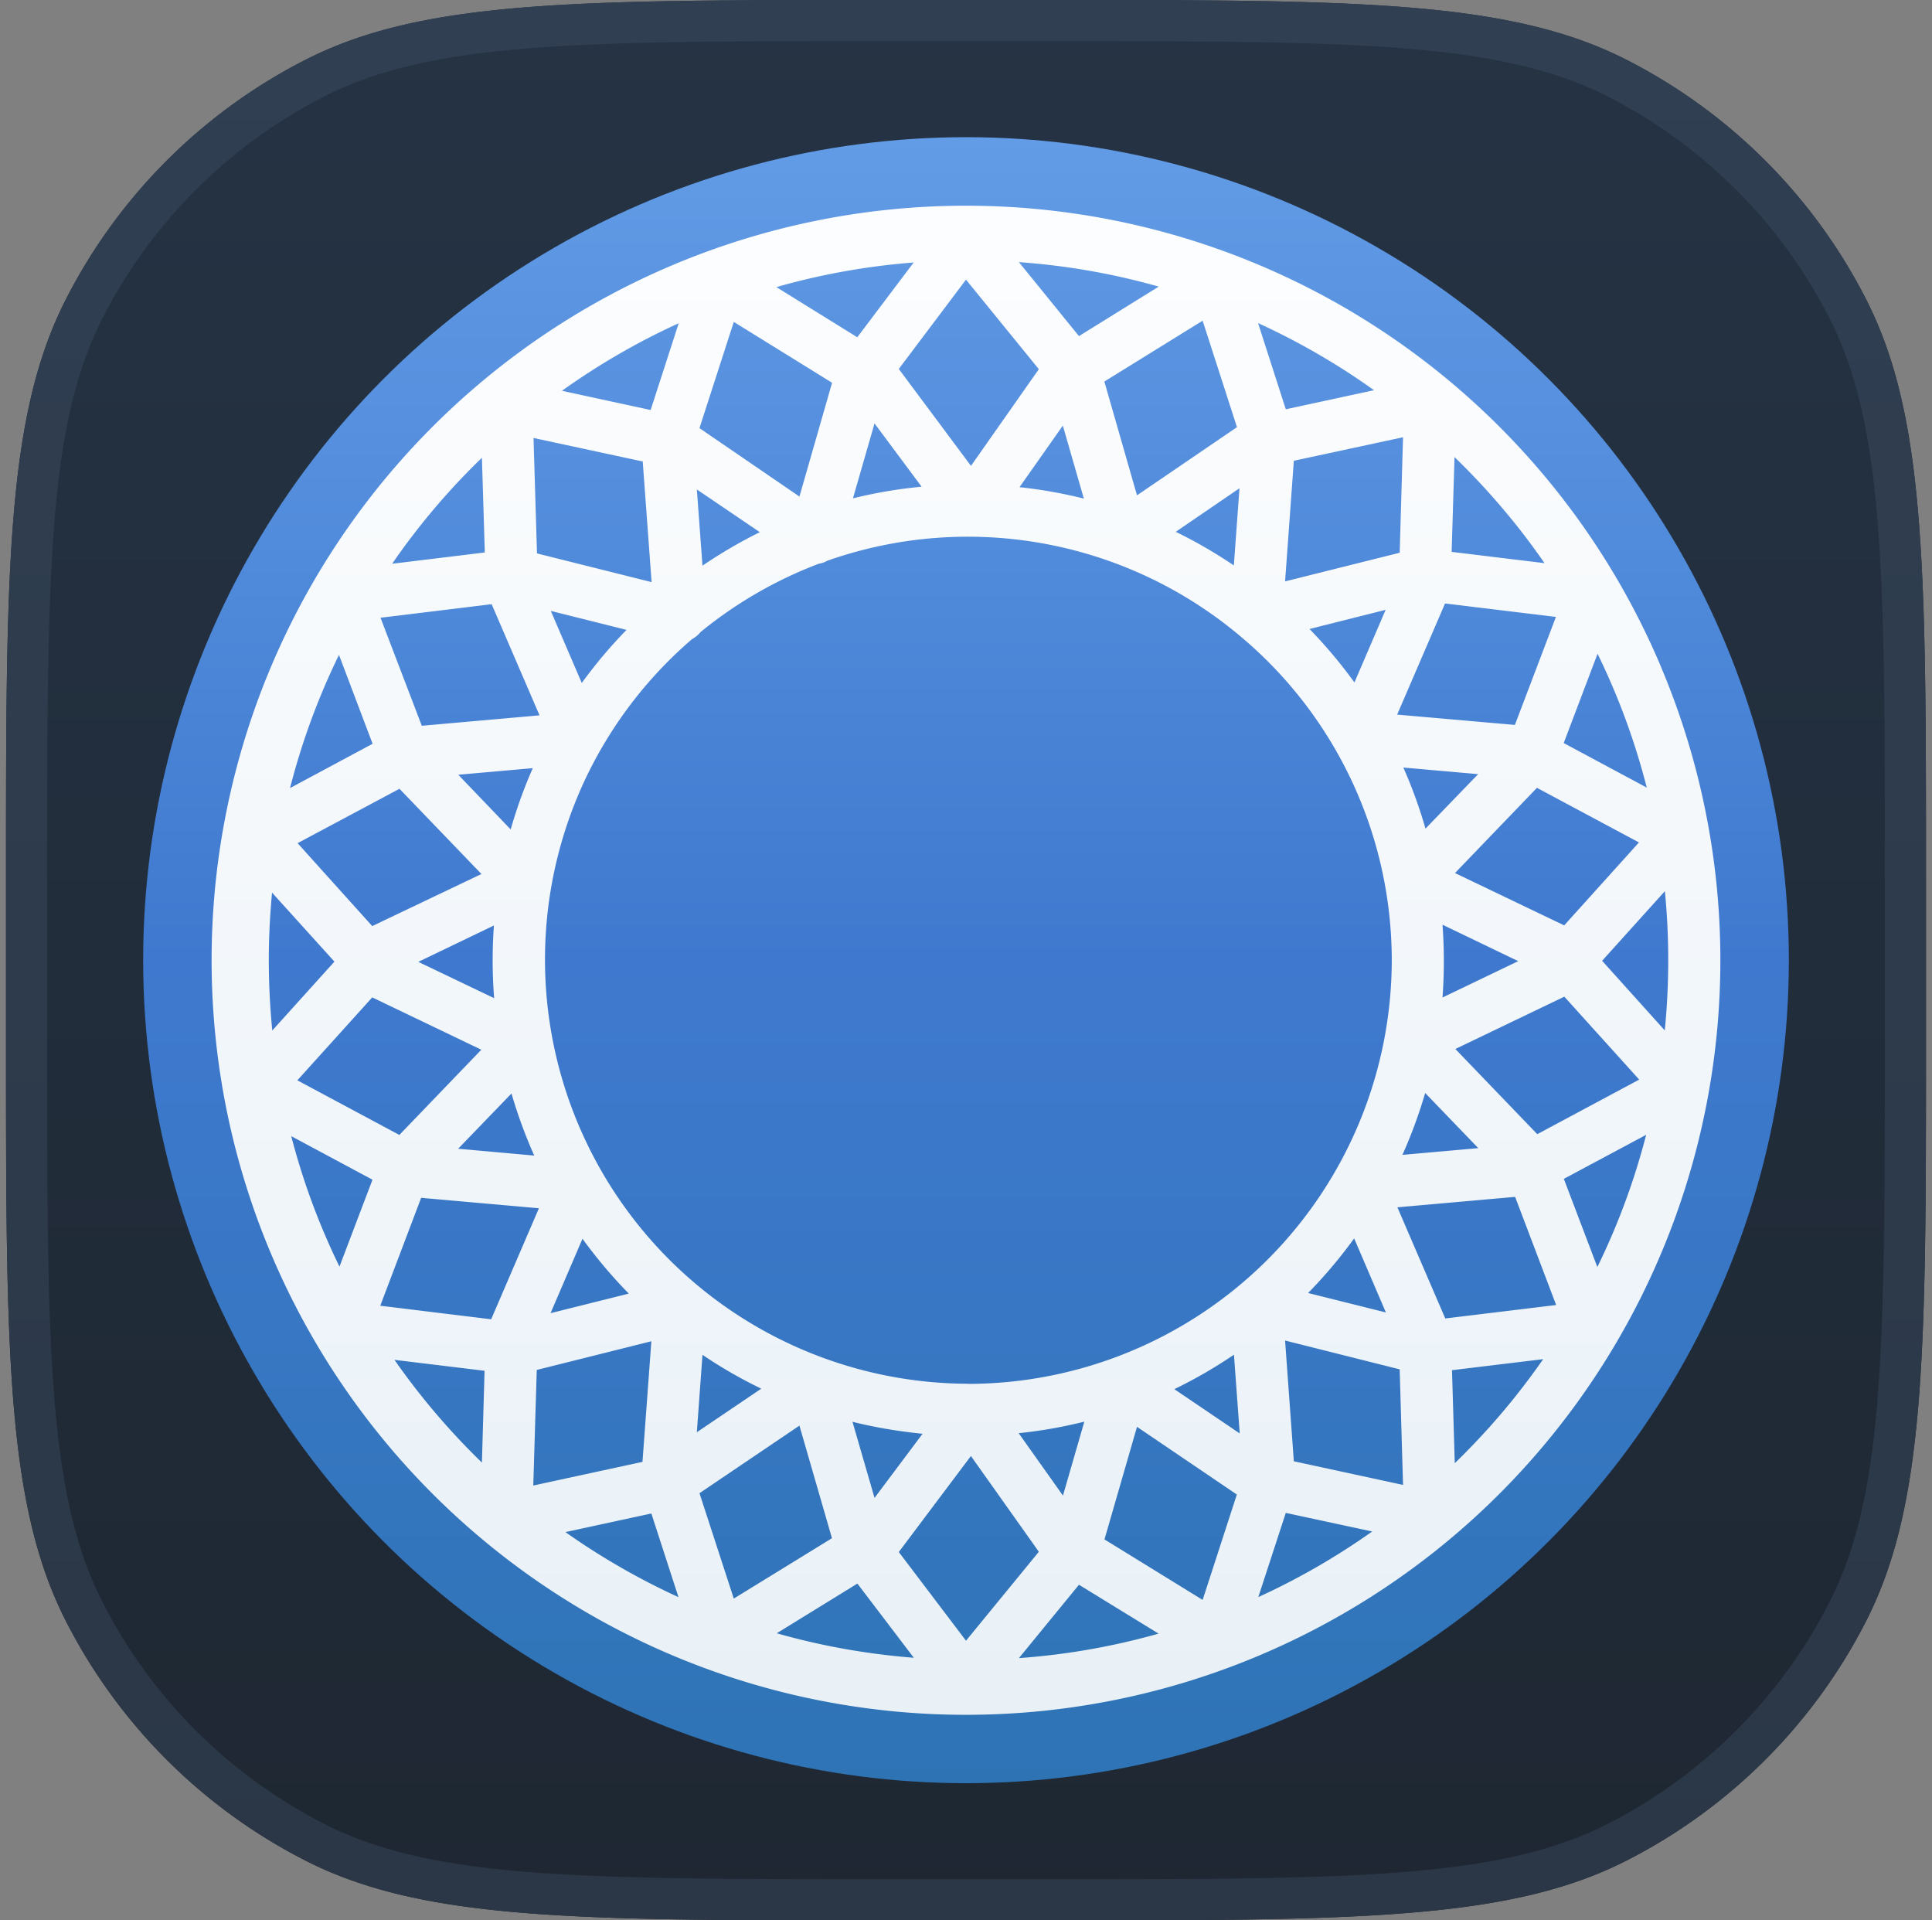 <svg width="161" height="160" fill="none" xmlns="http://www.w3.org/2000/svg"><rect width="100%" height="100%" fill="#808080" stroke="none"/><g clip-path="url(#a)"><path fill="url(#b)" d="M.5 73.14c0-25.6 0-38.4 4.98-48.18A45.71 45.71 0 0 1 25.46 4.98C35.24 0 48.04 0 73.64 0h13.72c25.6 0 38.4 0 48.18 4.98a45.71 45.71 0 0 1 19.98 19.98c4.98 9.78 4.98 22.58 4.98 48.18v13.72c0 25.6 0 38.4-4.98 48.18a45.7 45.7 0 0 1-19.98 19.98C125.76 160 112.96 160 87.36 160H73.64c-25.6 0-38.4 0-48.18-4.98a45.71 45.71 0 0 1-19.98-19.98C.5 125.26.5 112.46.5 86.86V73.14Z"/><circle cx="80.5" cy="80" r="68.57" fill="url(#c)"/><path fill="url(#d)" d="M138.44 55.61A62.86 62.86 0 1 0 22.56 104.4a62.86 62.86 0 0 0 115.88-48.78Zm-5.33 49.95-2.79-7.34 6.86-3.67a57.9 57.9 0 0 1-4.07 11.02v-.01ZM24.27 94.66l6.77 3.63-2.75 7.24a57.77 57.77 0 0 1-4.02-10.87ZM22.4 80c0-1.9.1-3.78.27-5.63l5.2 5.75-5.18 5.74A60.7 60.7 0 0 1 22.4 80Zm5.85-25.43 2.8 7.4-6.88 3.69a58 58 0 0 1 4.08-11.1Zm108.98 11.05-6.92-3.71 2.82-7.44a58.03 58.03 0 0 1 4.1 11.15Zm-33.92 53.81-5.45-3.69c1.72-.83 3.39-1.8 4.97-2.87l.48 6.56Zm-14.73 5.18-3.69-5.2c1.84-.19 3.67-.51 5.47-.96l-1.78 6.16Zm-15.7.2-1.84-6.35c1.92.48 3.87.8 5.84 1l-4 5.34Zm-3.55 3.35-8.18 5.03-2.86-8.78 8.33-5.63 2.71 9.38Zm-11.26-8.83.47-6.45c1.56 1.06 3.2 2 4.9 2.82l-5.37 3.63Zm0-78.55 5.25 3.56a39.73 39.73 0 0 0-4.78 2.79l-.47-6.35Zm14.8-5.51 3.93 5.28a39.5 39.5 0 0 0-5.72.97l1.8-6.25Zm15.7.19 1.75 6.08a39.6 39.6 0 0 0-5.36-.95l3.61-5.13Zm3.46-3.67 8.19-5.07 2.86 8.87-8.33 5.68-2.72-9.48Zm11.26 8.9-.47 6.42a39.4 39.4 0 0 0-4.84-2.8l5.31-3.63Zm-22.6 74.6a35.34 35.34 0 0 1-32.09-50 35.23 35.23 0 0 1 9.07-12.04 2.27 2.27 0 0 0 .7-.58 35.34 35.34 0 0 1 9.86-5.7 2.04 2.04 0 0 0 .71-.25 35.25 35.25 0 0 1 34.47 6.33A35.23 35.23 0 0 1 115.98 80a35.34 35.34 0 0 1-35.3 35.3Zm-39.5-32.12-6.33-3.03 6.3-3.03a39.87 39.87 0 0 0 .02 6.06Zm79.03-6.12 6.3 3.03-6.31 3.03a41.74 41.74 0 0 0 0-6.06h.01Zm-3.28-13.1 6.24.55-4.39 4.54a39.07 39.07 0 0 0-1.85-5.1Zm-7.82-11.54 6.35-1.6-2.6 6.05a40 40 0 0 0-3.75-4.46Zm-28.2-13.59-6.02-8.08 5.6-7.44 6.07 7.46-5.66 8.06Zm-14.3 2.55-8.33-5.7 2.86-8.85 8.19 5.07-2.72 9.48ZM48.48 56.9l-2.58-6 6.31 1.58a40 40 0 0 0-3.72 4.41v.02Zm-5.92 12.21-4.37-4.56L44.4 64a39.4 39.4 0 0 0-1.84 5.1v.01Zm-9.27-3.39 6.83 7.1-9.1 4.34-6.22-6.91 8.49-4.53ZM31.02 83.1l9.09 4.36-6.83 7.1-8.5-4.55 6.24-6.91Zm11.6 8c.52 1.77 1.15 3.5 1.9 5.18l-6.34-.57 4.45-4.61Zm9.78 16.68-6.52 1.63 2.66-6.2a40.51 40.51 0 0 0 3.86 4.57Zm28.51 13.53 5.66 7.98-6.07 7.41-5.6-7.39 6.01-8Zm13.84-2.43 8.32 5.64-2.85 8.78-8.18-5.04 2.71-9.38Zm18.1-15.69 2.64 6.16-6.48-1.62a40.13 40.13 0 0 0 3.83-4.54Zm5.91-12.13 4.43 4.6-6.32.56c.75-1.67 1.38-3.4 1.9-5.17v.01Zm9.35 3.44-6.83-7.1 9.08-4.36 6.24 6.91-8.5 4.55Zm2.24-17.4-9.1-4.36 6.83-7.1 8.5 4.55-6.23 6.91Zm-4.1-16.7-9.82-.86 3.99-9.26 9.24 1.12-3.42 9Zm-9.6-14.35-9.56 2.39.73-10.05 9.1-1.96-.28 9.62ZM89.91 28l-5-6.16c3.94.28 7.85.96 11.65 2.04L89.92 28Zm-18.47.1-6.74-4.18a57.8 57.8 0 0 1 11.44-2.05l-4.7 6.23ZM54.3 48.5l-9.55-2.39-.29-9.62 9.1 1.96.74 10.05Zm-13.33 1.84 3.99 9.26-9.81.87-3.44-9 9.26-1.13ZM35.1 99.8l9.81.87-3.98 9.25-9.24-1.13 3.41-9Zm9.63 14.34 9.55-2.39-.74 10.05-9.1 1.97.29-9.63Zm26.72 17.8 4.7 6.18c-3.87-.3-7.7-.98-11.42-2.04l6.72-4.14Zm18.47.1 6.63 4.07a57.9 57.9 0 0 1-11.64 2.04l5.01-6.12Zm17.17-20.35 9.55 2.4.28 9.63-9.1-1.97-.73-10.06Zm13.35-1.84-3.99-9.26 9.81-.87 3.42 9.01-9.24 1.12Zm13.07-29.8 5.23-5.8a59.26 59.26 0 0 1-.01 11.6l-5.22-5.8Zm-4.8-33.13-7.74-.94.24-7.9c2.78 2.7 5.3 5.65 7.5 8.84Zm-14.2-14.41-7.36 1.59-2.31-7.18a58.18 58.18 0 0 1 9.66 5.59Zm-57.95-5.58-2.34 7.23-7.39-1.6a58.4 58.4 0 0 1 9.73-5.63Zm-16.4 11.2.24 7.9-7.72.94a58 58 0 0 1 7.49-8.84Zm-7.28 75.17 7.5.91-.22 7.65a58.77 58.77 0 0 1-7.28-8.55Zm14.24 14.35 7.16-1.55 2.26 6.97a58.5 58.5 0 0 1-9.42-5.42Zm57.73 5.44 2.3-7.04 7.2 1.55a58.23 58.23 0 0 1-9.5 5.47v.02Zm16.38-11.18-.23-7.75 7.6-.92a58.68 58.68 0 0 1-7.37 8.67Z"/><path fill="url(#e)" fill-rule="evenodd" d="M87.36 3.43H73.64c-12.85 0-22.3 0-29.74.61-7.41.6-12.56 1.8-16.88 4A42.29 42.29 0 0 0 8.54 26.52c-2.2 4.32-3.4 9.47-4 16.88-.6 7.45-.61 16.89-.61 29.74v13.72c0 12.85 0 22.3.61 29.74.6 7.41 1.8 12.56 4 16.88a42.29 42.29 0 0 0 18.48 18.48c4.32 2.2 9.47 3.4 16.88 4 7.45.6 16.89.61 29.74.61h13.72c12.86 0 22.3 0 29.74-.61 7.41-.6 12.56-1.8 16.88-4a42.3 42.3 0 0 0 18.48-18.48c2.2-4.32 3.4-9.47 4-16.88.6-7.45.61-16.89.61-29.74V73.14c0-12.85 0-22.3-.61-29.74-.6-7.41-1.8-12.56-4-16.88a42.29 42.29 0 0 0-18.48-18.48c-4.32-2.2-9.47-3.4-16.88-4-7.45-.6-16.88-.61-29.74-.61ZM5.48 24.96C.5 34.74.5 47.54.5 73.14v13.72c0 25.6 0 38.4 4.98 48.18a45.71 45.71 0 0 0 19.98 19.98C35.24 160 48.04 160 73.64 160h13.72c25.6 0 38.4 0 48.18-4.98a45.7 45.7 0 0 0 19.98-19.98c4.98-9.78 4.98-22.58 4.98-48.18V73.14c0-25.6 0-38.4-4.98-48.18a45.71 45.71 0 0 0-19.98-19.98C125.76 0 112.96 0 87.36 0H73.64c-25.6 0-38.4 0-48.18 4.98A45.71 45.71 0 0 0 5.48 24.96Z" clip-rule="evenodd"/></g><defs><linearGradient id="b" x1="80.5" x2="80.5" y1="0" y2="160" gradientUnits="userSpaceOnUse"><stop stop-color="#253344"/><stop offset="1" stop-color="#1E2732"/></linearGradient><linearGradient id="c" x1="80.5" x2="80.5" y1="11.43" y2="148.57" gradientUnits="userSpaceOnUse"><stop stop-color="#629CE6"/><stop offset=".5" stop-color="#3F79CF"/><stop offset="1" stop-color="#2E74B5"/></linearGradient><linearGradient id="d" x1="80.5" x2="80.5" y1="0" y2="160" gradientUnits="userSpaceOnUse"><stop stop-color="#fff"/><stop offset="1" stop-color="#E6EFF6"/></linearGradient><linearGradient id="e" x1="80.5" x2="80.5" y1="0" y2="160" gradientUnits="userSpaceOnUse"><stop stop-color="#303F52"/><stop offset="1" stop-color="#2B3746"/></linearGradient><clipPath id="a"><path fill="#fff" d="M.5 0h160v160H.5z"/></clipPath></defs></svg>